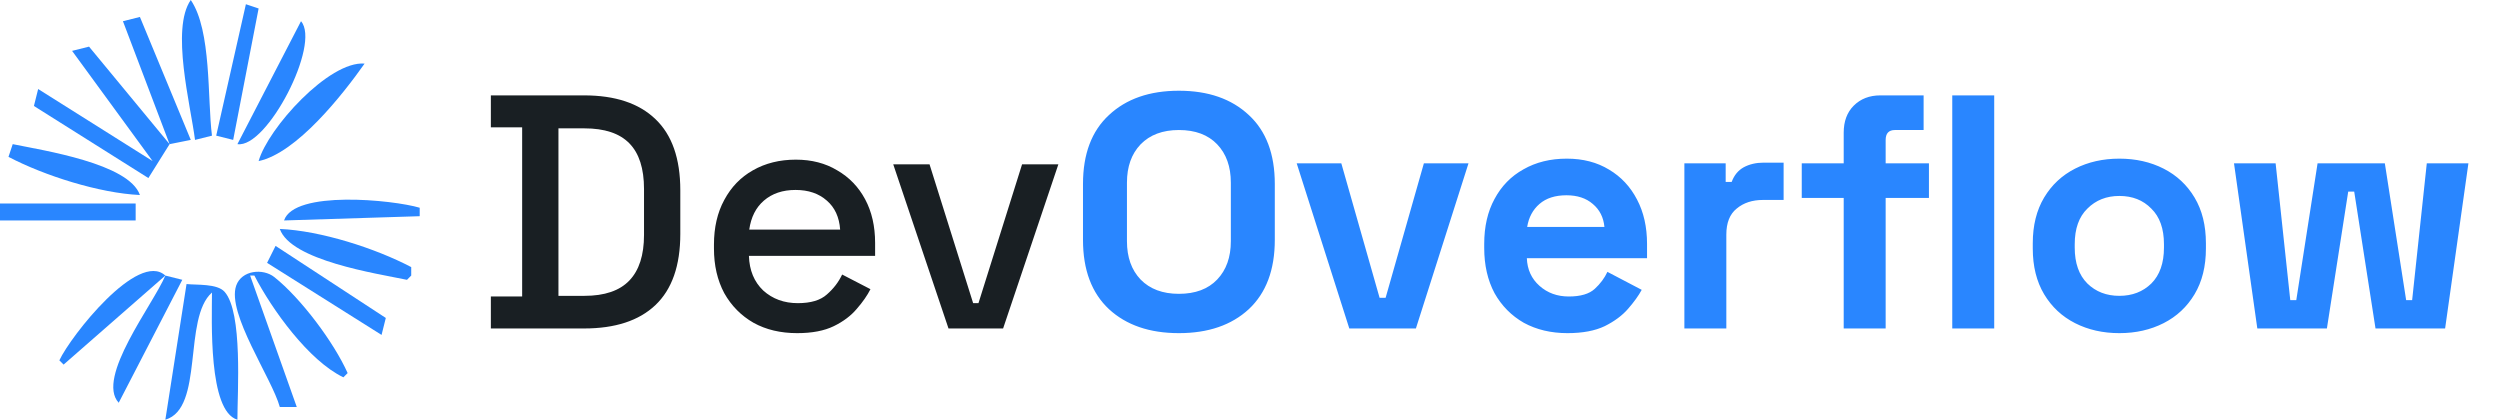 <svg width="137" height="23" viewBox="0 0 137 23" fill="none" xmlns="http://www.w3.org/2000/svg">
<path d="M10.454 0C9.351 1.583 10.447 5.769 10.687 7.667L11.616 7.434C11.358 5.389 11.6 1.676 10.454 0Z" fill="#2986ff"/>
<path d="M13.475 0.232L11.848 7.434L12.778 7.667L14.172 0.465L13.475 0.232Z" fill="#2986ff"/>
<path d="M6.737 1.162L9.293 7.899L4.879 2.555L3.95 2.788L8.364 8.828L2.091 4.879L1.859 5.808L8.131 9.757L9.293 7.899L10.455 7.667L7.667 0.929L6.737 1.162Z" fill="#2986ff"/>
<path d="M16.495 1.162L13.01 7.899C14.631 8.144 17.593 2.416 16.495 1.162Z" fill="#2986ff"/>
<path d="M14.172 8.828C16.262 8.388 18.783 5.184 19.98 3.485C18.03 3.321 14.672 7.044 14.172 8.828Z" fill="#2986ff"/>
<path d="M0.697 7.899L0.465 8.596C2.429 9.627 5.448 10.585 7.667 10.687C7.065 8.957 2.38 8.247 0.697 7.899Z" fill="#2986ff"/>
<path d="M0 11.152V12.081H7.434V11.152H0Z" fill="#2986ff"/>
<path d="M15.566 12.081L23 11.848V11.384C21.525 10.948 16.12 10.409 15.566 12.081Z" fill="#2986ff"/>
<path d="M15.333 12.546C15.936 14.278 20.622 14.986 22.303 15.334L22.535 15.101V14.637C20.558 13.599 17.567 12.643 15.333 12.546Z" fill="#2986ff"/>
<path d="M15.101 13.475L14.636 14.404L20.909 18.354L21.142 17.424L15.101 13.475Z" fill="#2986ff"/>
<path d="M3.253 19.747L3.485 19.98L9.061 15.101C7.564 13.725 3.877 18.41 3.253 19.747Z" fill="#2986ff"/>
<path d="M15.333 22.303H16.263L13.707 15.101H13.94C14.892 16.948 16.925 19.775 18.818 20.677L19.051 20.445C18.299 18.759 16.49 16.343 15.034 15.185C14.413 14.691 13.238 14.803 12.942 15.656C12.418 17.172 14.904 20.735 15.333 22.303Z" fill="#2986ff"/>
<path d="M9.061 15.101C8.411 16.66 5.234 20.699 6.505 22.071L9.99 15.333L9.061 15.101Z" fill="#2986ff"/>
<path d="M10.222 15.566L9.061 23C11.195 22.376 10.012 17.44 11.616 16.03C11.616 17.517 11.401 22.529 13.01 23C13.009 21.505 13.312 17.119 12.307 15.99C11.899 15.533 10.788 15.627 10.222 15.566Z" fill="#2986ff"/>
<path d="M26.899 18V16.248H28.614V6.979H26.899V5.227H32.008C33.711 5.227 35.012 5.659 35.913 6.523C36.825 7.387 37.281 8.688 37.281 10.428V12.818C37.281 14.557 36.825 15.859 35.913 16.723C35.012 17.574 33.711 18 32.008 18H26.899ZM30.603 16.212H32.026C33.133 16.212 33.954 15.932 34.489 15.373C35.025 14.813 35.292 13.98 35.292 12.873V10.355C35.292 9.236 35.025 8.402 34.489 7.855C33.954 7.307 33.133 7.034 32.026 7.034H30.603V16.212ZM43.686 18.256C42.774 18.256 41.977 18.067 41.296 17.69C40.615 17.3 40.08 16.759 39.69 16.066C39.313 15.36 39.125 14.545 39.125 13.621V13.402C39.125 12.465 39.313 11.65 39.69 10.957C40.068 10.251 40.59 9.71 41.26 9.333C41.941 8.944 42.725 8.749 43.613 8.749C44.477 8.749 45.231 8.944 45.876 9.333C46.533 9.71 47.044 10.239 47.409 10.92C47.774 11.601 47.956 12.398 47.956 13.311V14.022H41.041C41.065 14.813 41.327 15.445 41.825 15.92C42.336 16.382 42.969 16.613 43.723 16.613C44.428 16.613 44.958 16.455 45.31 16.139C45.675 15.823 45.955 15.458 46.15 15.044L47.701 15.847C47.53 16.188 47.281 16.546 46.953 16.923C46.636 17.3 46.217 17.617 45.694 17.872C45.17 18.128 44.501 18.256 43.686 18.256ZM41.059 12.581H46.04C45.992 11.899 45.748 11.37 45.31 10.993C44.872 10.604 44.301 10.409 43.595 10.409C42.89 10.409 42.312 10.604 41.862 10.993C41.424 11.37 41.156 11.899 41.059 12.581ZM51.978 18L48.949 9.004H50.938L53.328 16.613H53.62L56.01 9.004H57.999L54.97 18H51.978Z" fill="#191F23"/>
<path d="M64.603 18.256C62.998 18.256 61.721 17.817 60.772 16.942C59.823 16.054 59.348 14.789 59.348 13.146V10.081C59.348 8.439 59.823 7.18 60.772 6.304C61.721 5.416 62.998 4.972 64.603 4.972C66.209 4.972 67.487 5.416 68.435 6.304C69.384 7.18 69.859 8.439 69.859 10.081V13.146C69.859 14.789 69.384 16.054 68.435 16.942C67.487 17.817 66.209 18.256 64.603 18.256ZM64.603 16.102C65.504 16.102 66.203 15.841 66.702 15.318C67.201 14.795 67.45 14.095 67.45 13.219V10.008C67.45 9.132 67.201 8.433 66.702 7.91C66.203 7.387 65.504 7.125 64.603 7.125C63.715 7.125 63.016 7.387 62.505 7.91C62.006 8.433 61.757 9.132 61.757 10.008V13.219C61.757 14.095 62.006 14.795 62.505 15.318C63.016 15.841 63.715 16.102 64.603 16.102ZM73.942 18L71.059 8.95H73.504L75.602 16.321H75.931L78.029 8.95H80.474L77.591 18H73.942ZM85.897 18.256C84.997 18.256 84.2 18.067 83.507 17.69C82.826 17.3 82.29 16.759 81.901 16.066C81.524 15.36 81.335 14.533 81.335 13.584V13.365C81.335 12.416 81.524 11.595 81.901 10.902C82.278 10.197 82.807 9.655 83.489 9.278C84.17 8.889 84.96 8.694 85.861 8.694C86.749 8.694 87.521 8.895 88.178 9.296C88.835 9.686 89.346 10.233 89.711 10.938C90.076 11.632 90.258 12.441 90.258 13.365V14.15H83.671C83.695 14.77 83.926 15.275 84.364 15.664C84.802 16.054 85.338 16.248 85.97 16.248C86.615 16.248 87.089 16.108 87.393 15.829C87.697 15.549 87.928 15.239 88.087 14.898L89.966 15.883C89.796 16.2 89.546 16.546 89.218 16.923C88.902 17.288 88.476 17.605 87.941 17.872C87.406 18.128 86.724 18.256 85.897 18.256ZM83.689 12.435H87.922C87.874 11.912 87.661 11.492 87.284 11.176C86.919 10.86 86.438 10.701 85.842 10.701C85.222 10.701 84.729 10.86 84.364 11.176C83.999 11.492 83.774 11.912 83.689 12.435ZM92.304 18V8.95H94.567V9.971H94.895C95.029 9.607 95.248 9.339 95.552 9.169C95.868 8.998 96.234 8.913 96.647 8.913H97.742V10.957H96.611C96.027 10.957 95.546 11.115 95.169 11.431C94.792 11.735 94.603 12.21 94.603 12.854V18H92.304ZM101.035 18V10.847H98.736V8.95H101.035V7.271C101.035 6.651 101.218 6.158 101.582 5.793C101.96 5.416 102.446 5.227 103.042 5.227H105.414V7.125H103.845C103.504 7.125 103.334 7.307 103.334 7.672V8.95H105.706V10.847H103.334V18H101.035ZM106.984 18V5.227H109.283V18H106.984ZM116.14 18.256C115.24 18.256 114.431 18.073 113.713 17.708C112.996 17.343 112.43 16.814 112.016 16.121C111.603 15.427 111.396 14.594 111.396 13.621V13.329C111.396 12.356 111.603 11.522 112.016 10.829C112.43 10.136 112.996 9.607 113.713 9.242C114.431 8.877 115.24 8.694 116.14 8.694C117.04 8.694 117.849 8.877 118.567 9.242C119.285 9.607 119.85 10.136 120.264 10.829C120.678 11.522 120.884 12.356 120.884 13.329V13.621C120.884 14.594 120.678 15.427 120.264 16.121C119.85 16.814 119.285 17.343 118.567 17.708C117.849 18.073 117.04 18.256 116.14 18.256ZM116.14 16.212C116.846 16.212 117.43 15.987 117.892 15.537C118.354 15.075 118.585 14.418 118.585 13.566V13.384C118.585 12.532 118.354 11.881 117.892 11.431C117.442 10.969 116.858 10.738 116.14 10.738C115.435 10.738 114.851 10.969 114.389 11.431C113.926 11.881 113.695 12.532 113.695 13.384V13.566C113.695 14.418 113.926 15.075 114.389 15.537C114.851 15.987 115.435 16.212 116.14 16.212ZM123.701 18L122.423 8.95H124.704L125.507 16.449H125.836L127.003 8.95H130.689L131.857 16.449H132.185L132.988 8.95H135.269L133.992 18H130.178L129.011 10.501H128.682L127.514 18H123.701Z" fill="#2986ff"/>
</svg>
